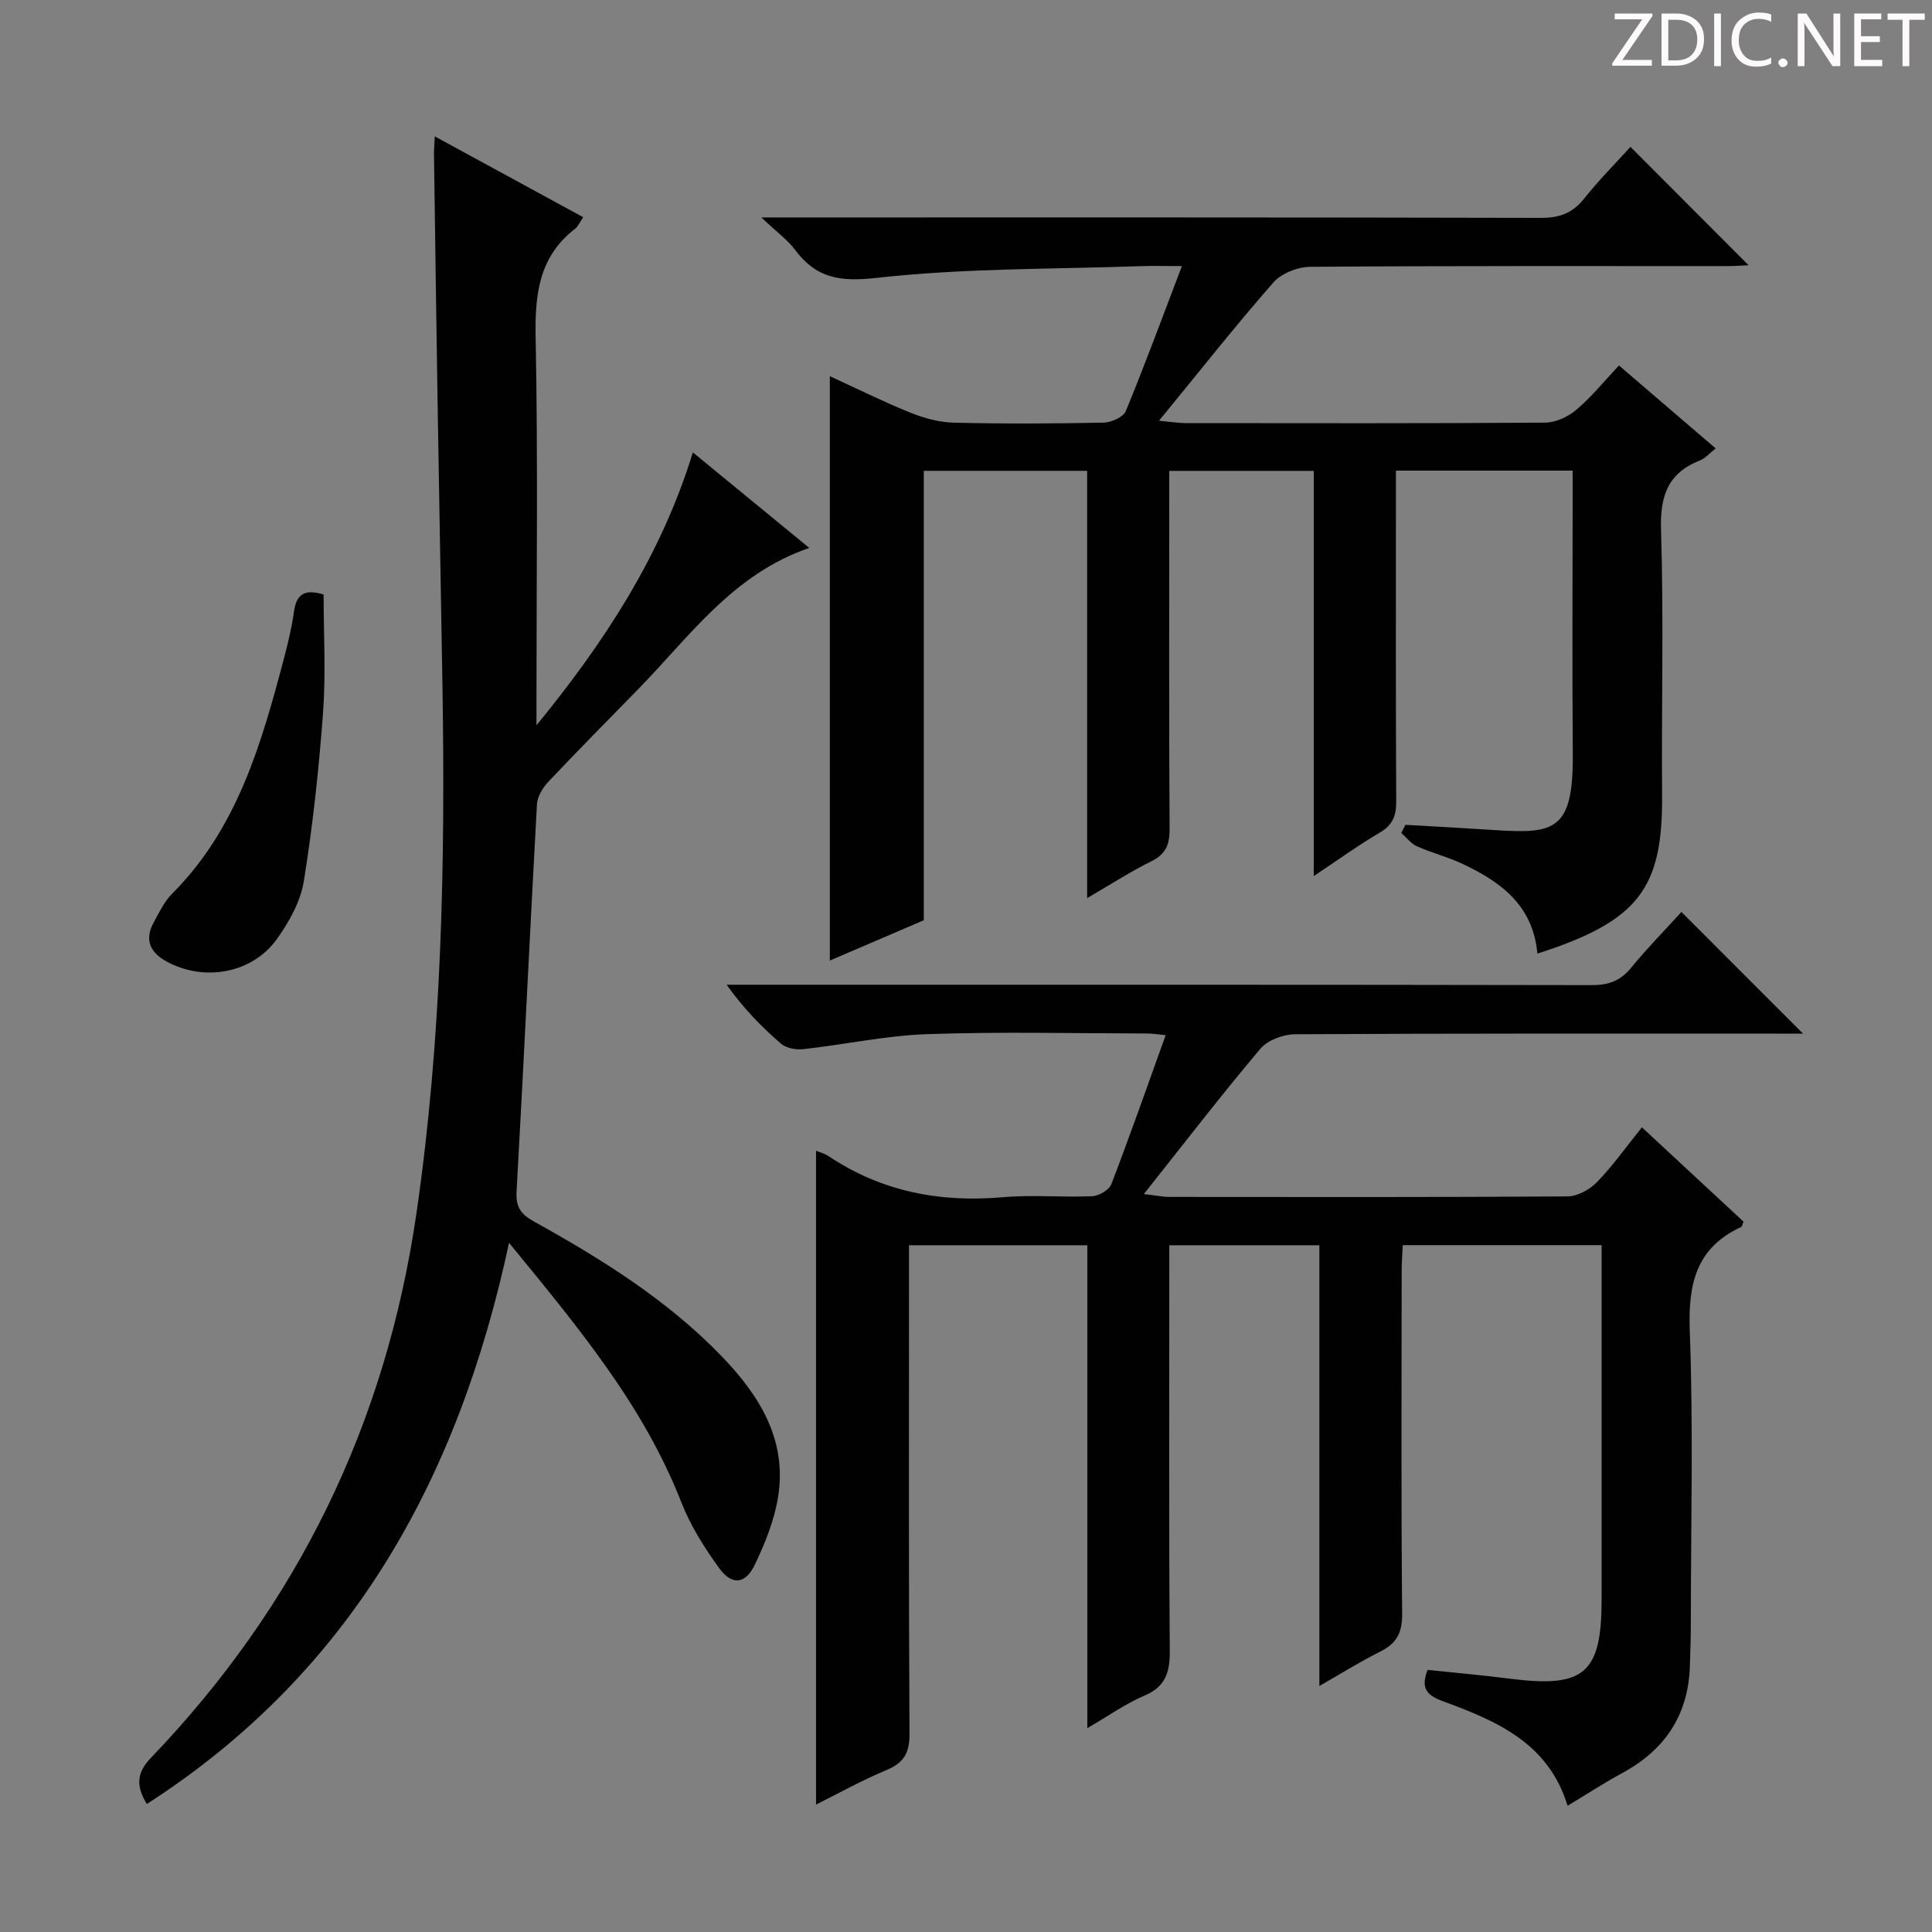<svg enable-background="new 0 0 400 400" viewBox="0 0 400 400" xmlns="http://www.w3.org/2000/svg"><rect x="0" y="0" width="400" height="400" fill="#808080" stroke="none"/><g fill="#fcfafa"><path d="m342.2 3.2-6.3 9.2h6.1v1.2h-8.2v-.5l6.2-9.1h-5.7v-1.2h7.8v.4z"/><path d="m344 13.7v-10.9h3.1c1.6 0 3 .5 4.1 1.4 1.1 1 1.6 2.2 1.6 3.9s-.5 3-1.6 4-2.5 1.5-4.2 1.5h-3zm1.4-9.6v8.4h1.6c1.4 0 2.5-.4 3.2-1.1.8-.8 1.2-1.8 1.2-3.2s-.4-2.4-1.2-3.1-1.8-1-3.1-1z"/><path d="m356.3 2.8v10.9h-1.4v-10.9z"/><path d="m366.6 13.2c-.8.4-1.8.6-3 .6-1.6 0-2.8-.5-3.7-1.5s-1.4-2.3-1.4-3.9c0-1.7.5-3.2 1.6-4.2s2.4-1.6 4-1.6c1 0 1.9.1 2.6.4v1.5c-.8-.4-1.6-.6-2.6-.6-1.2 0-2.2.4-3 1.2s-1.1 1.9-1.1 3.3c0 1.3.4 2.3 1.1 3.1s1.6 1.1 2.8 1.1c1.1 0 2-.2 2.8-.7v1.3z"/><path d="m368.2 13c0-.3.1-.5.3-.6.2-.2.4-.3.6-.3.3 0 .5.1.7.3s.3.4.3.6-.1.5-.3.6c-.2.2-.4.3-.7.3s-.5-.1-.6-.3c-.2-.2-.3-.4-.3-.6z"/><path d="m381.1 13.7h-1.7l-5.5-8.4c-.2-.2-.3-.5-.4-.7 0 .2.1.8.1 1.5v7.6h-1.4v-10.9h1.8l5.3 8.3c.3.4.4.6.4.8 0-.3-.1-.8-.1-1.6v-7.5h1.4v10.9z"/><path d="m389.7 13.7h-5.8v-10.9h5.6v1.2h-4.2v3.5h3.9v1.2h-3.9v3.7h4.4z"/><path d="m398.4 4.1h-3.1v9.6h-1.4v-9.6h-3.1v-1.3h7.7v1.3z"/></g><path d="m348.12 188.81c8.62 8.62 16.79 16.8 25.18 25.19-1.63 0-3.39 0-5.14 0-33.33 0-66.66-.06-99.99.13-2.46.01-5.71 1.21-7.23 3.01-8.02 9.5-15.61 19.36-24.12 30.08 2.81.32 4.02.59 5.23.59 27.5.02 55 .08 82.49-.11 2.08-.01 4.6-1.42 6.11-2.97 3.23-3.32 5.93-7.16 9.29-11.33 7.12 6.6 14.12 13.1 21.05 19.54-.26.57-.31 1-.52 1.1-9.35 4.34-10.98 11.83-10.62 21.53.75 19.97.23 39.99.22 59.99 0 3.16-.09 6.33-.2 9.49-.35 10.05-5.17 17.25-13.95 22.01-3.79 2.05-7.41 4.42-11.37 6.8-3.97-13.03-14.75-17.57-25.76-21.62-3.28-1.21-4.75-2.58-3.22-6.51 5.62.59 11.36 1.1 17.07 1.83 15.42 1.96 18.96-1.08 18.96-16.49 0-22.5 0-45 0-67.5 0-1.8 0-3.6 0-5.78-13.88 0-27.27 0-41.17 0-.08 1.84-.23 3.6-.23 5.35-.02 23.67-.12 47.33.1 70.99.04 3.91-1.15 6.13-4.53 7.81-4.12 2.06-8.04 4.52-12.61 7.12 0-30.68 0-60.74 0-91.24-10.42 0-20.45 0-31.07 0v5.44c0 26.16-.1 52.33.1 78.49.03 4.47-.84 7.45-5.28 9.33-3.9 1.66-7.43 4.19-11.79 6.71 0-33.71 0-66.61 0-99.97-12.44 0-24.45 0-36.92 0v6.15c0 31.66-.08 63.33.1 94.99.02 3.95-1.14 6-4.76 7.51-5.16 2.15-10.07 4.9-14.59 7.15 0-45.19 0-90.25 0-135.37.61.26 1.73.54 2.63 1.14 10.97 7.33 23.04 9.62 36.06 8.48 6.12-.53 12.33.06 18.49-.21 1.39-.06 3.5-1.29 3.96-2.49 3.86-10.05 7.42-20.21 11.25-30.85-1.75-.17-2.82-.35-3.89-.35-15.17-.02-30.34-.39-45.49.14-8.57.3-17.08 2.16-25.64 3.11-1.52.17-3.56-.21-4.65-1.16-4.02-3.47-7.74-7.29-11.23-12.18h5.09c58 0 115.99-.03 173.99.08 3.47.01 5.93-.85 8.15-3.56 3.34-4.07 7.07-7.87 10.45-11.59z" fill="#010102"/><path d="m318.3 197.43c-.91-10.08-7.7-14.93-15.66-18.65-3-1.4-6.27-2.22-9.29-3.57-1.24-.55-2.16-1.82-3.23-2.76.29-.56.57-1.12.86-1.68 6.22.36 12.45.69 18.67 1.1 12.25.8 16.11.02 15.98-15.82-.15-17.66-.03-35.33-.03-52.99 0-1.78 0-3.57 0-5.62-12.4 0-24.15 0-36.59 0v5.41c0 21-.05 41.99.06 62.99.02 2.95-.65 4.92-3.35 6.51-4.43 2.6-8.61 5.63-13.72 9.03 0-28.34 0-55.96 0-83.89-10.28 0-19.83 0-29.92 0v5.63c0 22.83-.07 45.66.07 68.49.02 3.22-.75 5.21-3.76 6.7-4.29 2.12-8.33 4.74-13.31 7.63 0-29.88 0-59.03 0-88.46-11.58 0-22.48 0-33.82 0v93.05c-6.72 2.88-13.1 5.62-19.45 8.34 0-40.29 0-80.38 0-120.99 5.38 2.47 10.92 5.23 16.65 7.55 2.84 1.15 6.01 2.01 9.05 2.08 10.32.25 20.66.2 30.99-.01 1.59-.03 4.07-1.15 4.59-2.4 3.97-9.62 7.56-19.39 11.61-30.01-3.58 0-6.01-.07-8.43.01-18.27.65-36.64.4-54.75 2.43-7.59.85-12.49.1-16.9-5.79-1.57-2.1-3.81-3.7-6.99-6.72h6.46c51.66 0 103.31-.04 154.97.09 3.86.01 6.55-1.01 8.95-4.03 3.1-3.89 6.63-7.44 9.56-10.67 8.31 8.32 16.45 16.49 24.45 24.5-.79.03-2.51.18-4.23.18-28.83.01-57.66-.07-86.48.15-2.61.02-5.99 1.33-7.66 3.23-7.87 8.98-15.27 18.37-23.69 28.64 2.78.26 4.14.49 5.49.49 24.83.02 49.66.08 74.48-.1 2.18-.02 4.75-1.22 6.45-2.67 3.15-2.68 5.79-5.96 8.81-9.16 6.83 5.86 13.25 11.36 20.02 17.17-1.25.98-2.12 2.03-3.22 2.47-6.68 2.62-8.31 7.34-8.09 14.38.57 18.31.07 36.65.22 54.98.13 19.11-4.69 26.01-25.82 32.76z" fill="#010102"/><path d="m90.02 28.24c10.54 5.74 20.51 11.17 30.72 16.73-.73 1.08-1.05 1.91-1.65 2.37-7.54 5.81-8.37 13.65-8.19 22.59.49 24.98.17 49.98.17 74.97v5.27c13.92-17.04 25.73-34.91 32.38-56.5 7.99 6.55 15.74 12.91 24.1 19.77-15.84 5.44-24.71 18.28-35.29 29.11-6.28 6.43-12.61 12.82-18.78 19.36-1.14 1.21-2.23 3.03-2.31 4.62-1.48 26.72-2.72 53.45-4.22 80.17-.18 3.19.89 4.69 3.51 6.15 14 7.77 27.57 16.2 38.81 27.8 7.89 8.15 13.77 17.39 11.81 29.36-.79 4.82-2.7 9.58-4.84 14.01-1.93 3.98-4.71 4.25-7.3.7-3.1-4.25-5.99-8.86-7.9-13.74-7.86-20.07-21.39-36.26-35.65-53.67-10.44 48.75-32.62 88.92-74.99 116.19-2.26-3.71-2.14-6.44.82-9.53 30.38-31.68 48.64-69.08 55-112.76 5.27-36.23 5.97-72.52 5.39-108.96-.3-18.97-.68-37.94-.98-56.91-.28-17.64-.53-35.27-.77-52.91-.05-1.09.06-2.19.16-4.19z" fill="#010102"/><path d="m67 123.09c0 8.15.48 16.3-.11 24.37-.86 11.71-2.12 23.42-3.99 35-.68 4.2-3.05 8.44-5.59 11.98-5.14 7.15-15.08 8.84-22.78 4.65-3.57-1.94-4.65-4.6-2.66-8.21 1.12-2.02 2.15-4.23 3.75-5.83 13.52-13.52 18.5-31.07 23.18-48.76.85-3.2 1.62-6.44 2.07-9.71.52-3.82 2.5-4.6 6.13-3.49z" fill="#010102"/></svg>
